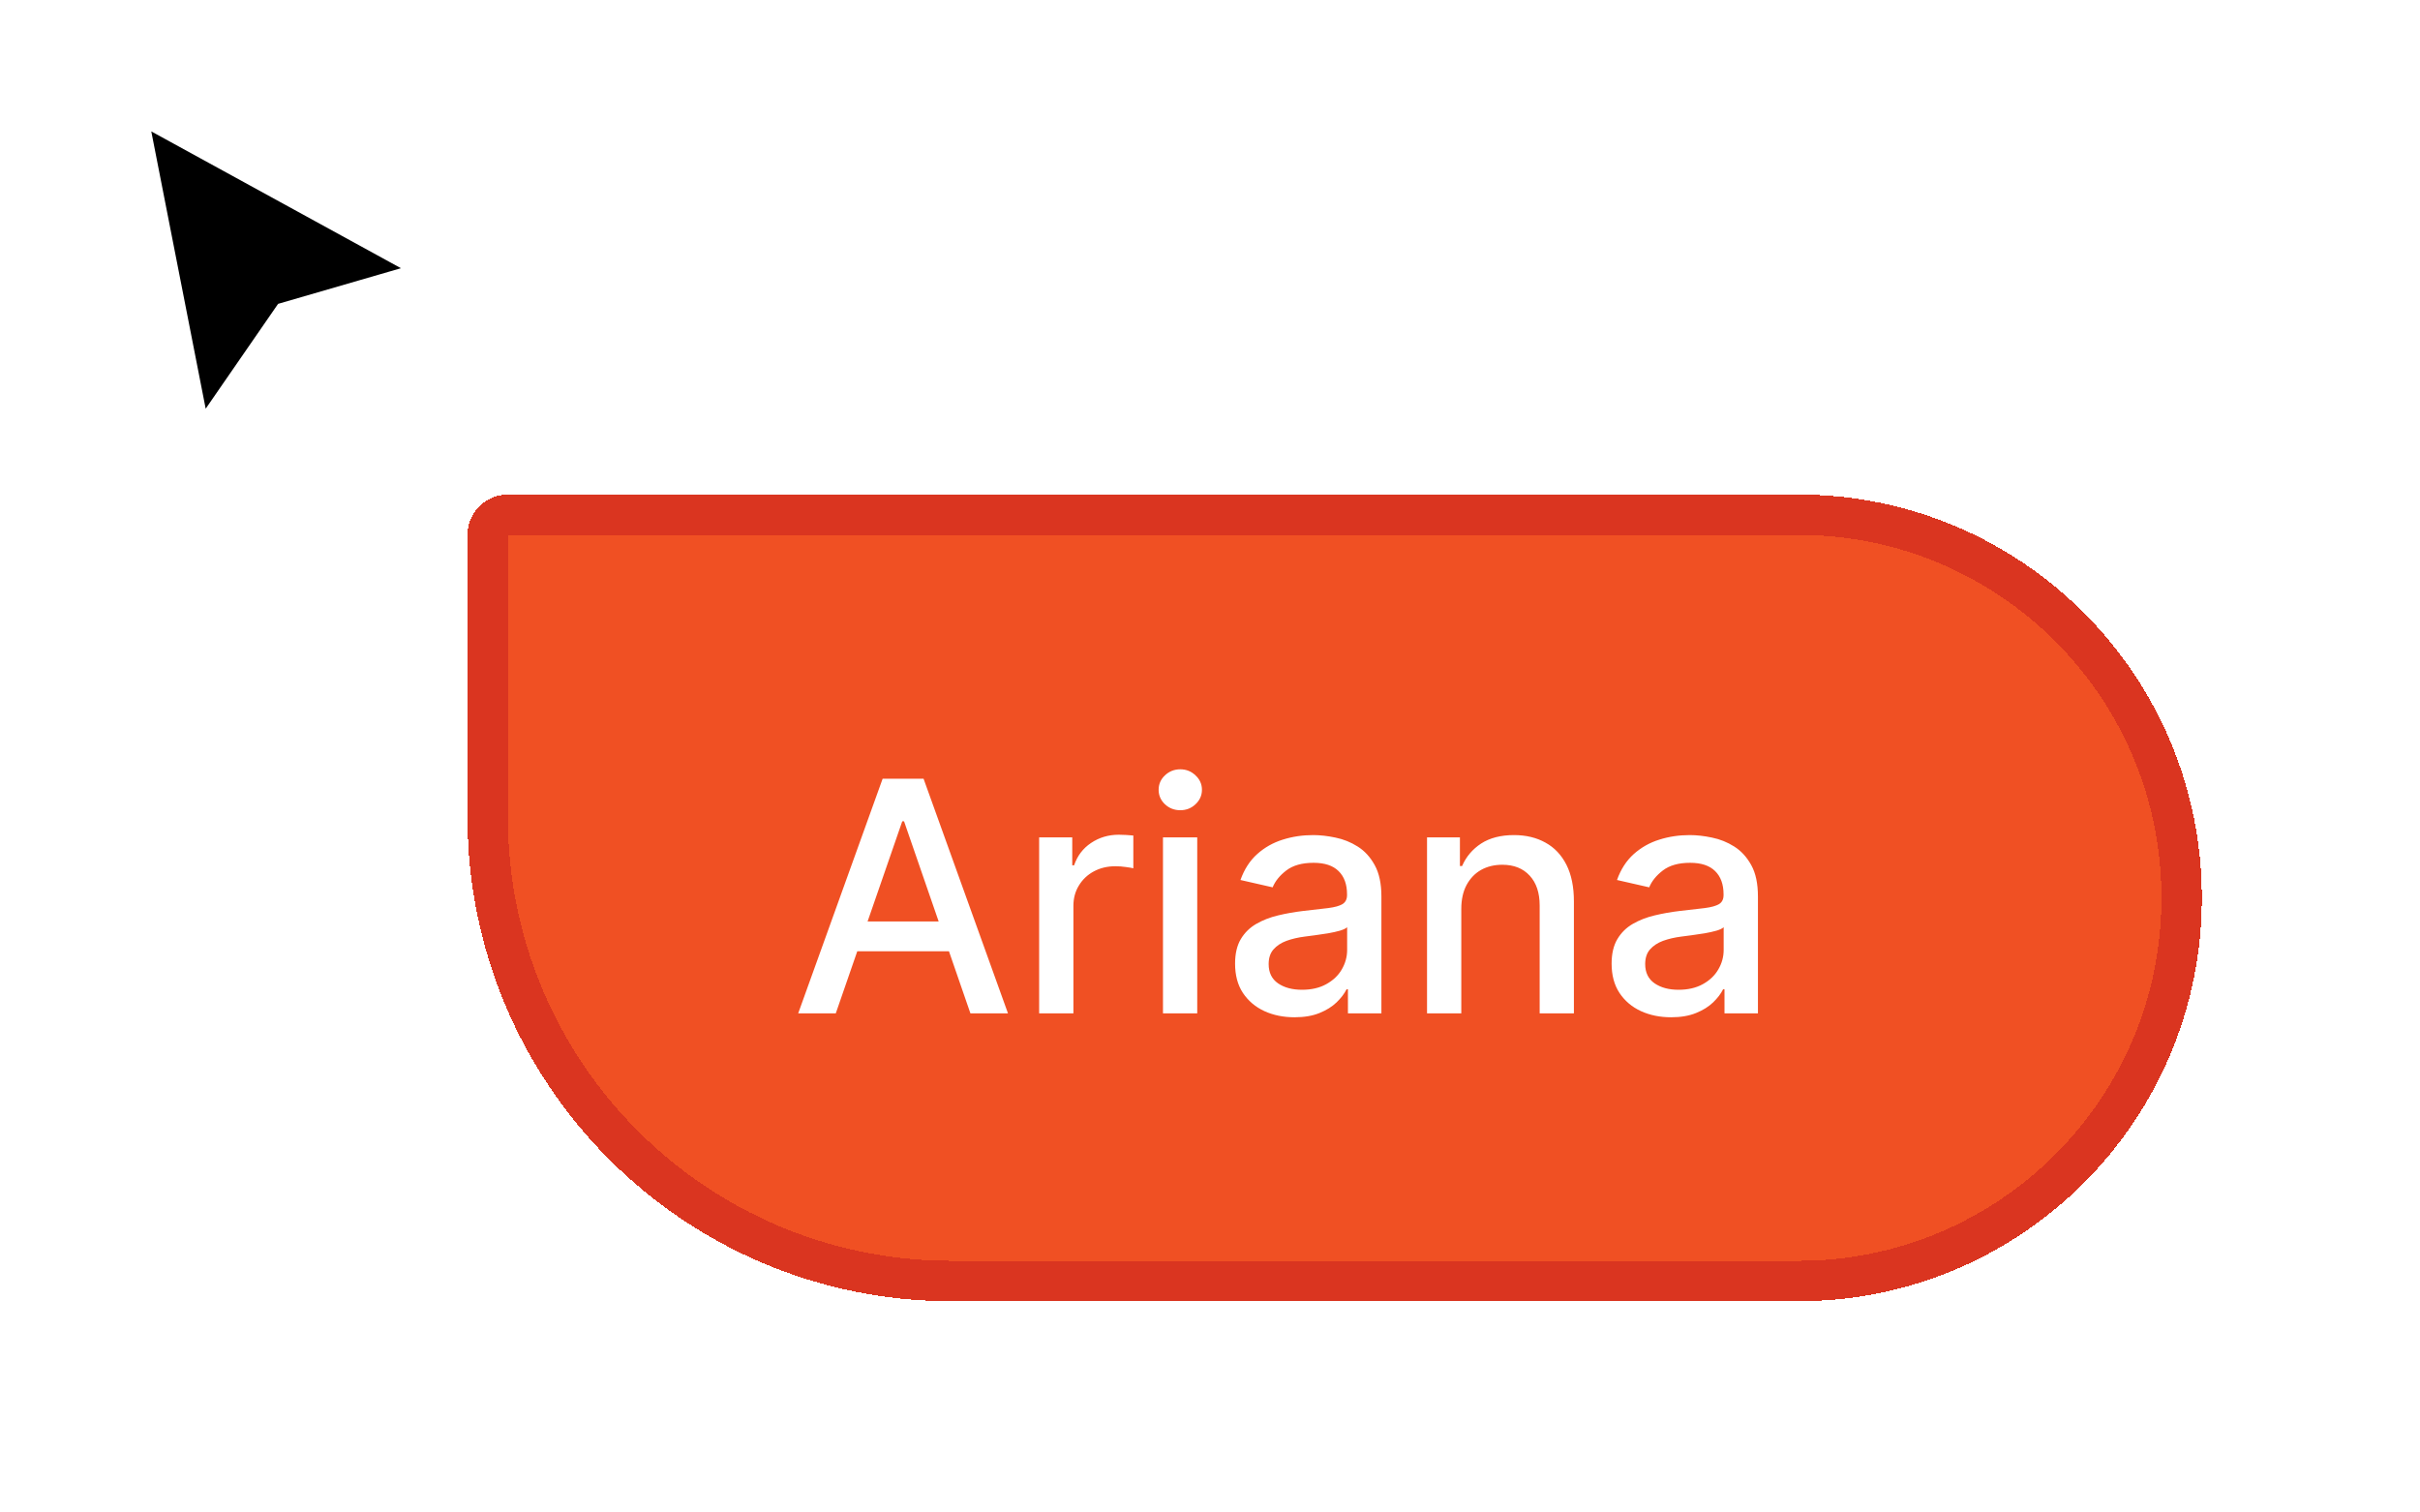 <svg width="88" height="55" viewBox="0 0 88 55" fill="none" xmlns="http://www.w3.org/2000/svg">
<g filter="url(#filter0_d_124_19934)">
<path d="M7.287 15.052L4.991 3.348L15.534 9.125L10.34 10.632L7.287 15.052Z" fill="black"/>
<path d="M7.287 15.052L4.991 3.348L15.534 9.125L10.34 10.632L7.287 15.052Z" stroke="white" stroke-width="0.733"/>
</g>
<g filter="url(#filter1_d_124_19934)">
<path d="M14.067 16.517C14.067 15.707 14.724 15.051 15.534 15.051H62.467C70.567 15.051 77.133 21.617 77.133 29.717C77.133 37.817 70.567 44.384 62.467 44.384H31.667C21.947 44.384 14.067 36.504 14.067 26.784V16.517Z" fill="#F05023" shape-rendering="crispEdges"/>
<path d="M15.534 15.784H62.467C70.162 15.784 76.4 22.023 76.4 29.718C76.4 37.413 70.162 43.65 62.467 43.65H31.667C22.352 43.65 14.801 36.099 14.801 26.784V16.518C14.801 16.113 15.129 15.784 15.534 15.784Z" stroke="#DA3520" stroke-width="1.467" shape-rendering="crispEdges"/>
<path d="M27.459 33.917H26.092L29.163 25.384H30.651L33.721 33.917H32.355L29.942 26.934H29.876L27.459 33.917ZM27.688 30.575H32.122V31.659H27.688V30.575ZM34.854 33.917V27.517H36.058V28.534H36.125C36.241 28.189 36.447 27.918 36.741 27.721C37.038 27.521 37.375 27.421 37.75 27.421C37.827 27.421 37.919 27.424 38.025 27.43C38.133 27.435 38.218 27.442 38.279 27.45V28.642C38.229 28.628 38.14 28.613 38.012 28.596C37.884 28.577 37.757 28.567 37.629 28.567C37.334 28.567 37.072 28.63 36.841 28.755C36.614 28.877 36.433 29.048 36.3 29.267C36.166 29.484 36.1 29.731 36.1 30.009V33.917H34.854ZM39.357 33.917V27.517H40.603V33.917H39.357ZM39.986 26.53C39.769 26.53 39.583 26.457 39.428 26.313C39.275 26.166 39.199 25.991 39.199 25.788C39.199 25.582 39.275 25.407 39.428 25.263C39.583 25.116 39.769 25.042 39.986 25.042C40.203 25.042 40.388 25.116 40.54 25.263C40.696 25.407 40.774 25.582 40.774 25.788C40.774 25.991 40.696 26.166 40.54 26.313C40.388 26.457 40.203 26.53 39.986 26.53ZM44.141 34.059C43.736 34.059 43.369 33.984 43.041 33.834C42.714 33.681 42.454 33.46 42.262 33.171C42.073 32.882 41.979 32.528 41.979 32.109C41.979 31.748 42.048 31.45 42.187 31.217C42.326 30.984 42.514 30.799 42.75 30.663C42.986 30.527 43.25 30.424 43.541 30.355C43.833 30.285 44.13 30.232 44.433 30.196C44.816 30.152 45.127 30.116 45.366 30.088C45.605 30.057 45.779 30.009 45.887 29.942C45.995 29.875 46.05 29.767 46.05 29.617V29.588C46.05 29.224 45.947 28.942 45.741 28.742C45.538 28.542 45.236 28.442 44.833 28.442C44.413 28.442 44.083 28.535 43.841 28.721C43.602 28.904 43.437 29.109 43.345 29.334L42.175 29.067C42.313 28.678 42.516 28.364 42.783 28.125C43.052 27.884 43.362 27.709 43.712 27.6C44.062 27.489 44.43 27.434 44.816 27.434C45.072 27.434 45.343 27.464 45.629 27.525C45.918 27.584 46.187 27.692 46.437 27.85C46.69 28.009 46.897 28.235 47.058 28.529C47.219 28.821 47.3 29.2 47.3 29.667V33.917H46.083V33.042H46.033C45.952 33.203 45.831 33.361 45.67 33.517C45.509 33.672 45.302 33.802 45.05 33.904C44.797 34.007 44.494 34.059 44.141 34.059ZM44.412 33.059C44.757 33.059 45.051 32.991 45.295 32.855C45.543 32.718 45.73 32.541 45.858 32.321C45.988 32.099 46.054 31.861 46.054 31.609V30.784C46.009 30.828 45.923 30.87 45.795 30.909C45.67 30.945 45.527 30.977 45.366 31.005C45.205 31.029 45.048 31.053 44.895 31.075C44.743 31.095 44.615 31.111 44.512 31.125C44.27 31.156 44.05 31.207 43.85 31.279C43.652 31.352 43.494 31.456 43.375 31.592C43.258 31.725 43.2 31.903 43.2 32.125C43.2 32.434 43.313 32.667 43.541 32.825C43.769 32.981 44.059 33.059 44.412 33.059ZM50.205 30.117V33.917H48.959V27.517H50.155V28.559H50.234C50.381 28.22 50.612 27.948 50.925 27.742C51.242 27.537 51.641 27.434 52.121 27.434C52.557 27.434 52.939 27.525 53.267 27.709C53.595 27.889 53.849 28.159 54.03 28.517C54.21 28.875 54.3 29.318 54.3 29.846V33.917H53.055V29.996C53.055 29.532 52.934 29.17 52.692 28.909C52.45 28.645 52.119 28.513 51.696 28.513C51.407 28.513 51.151 28.575 50.925 28.7C50.703 28.825 50.527 29.009 50.396 29.25C50.269 29.489 50.205 29.778 50.205 30.117ZM57.834 34.059C57.428 34.059 57.062 33.984 56.734 33.834C56.406 33.681 56.146 33.46 55.955 33.171C55.766 32.882 55.671 32.528 55.671 32.109C55.671 31.748 55.741 31.45 55.88 31.217C56.019 30.984 56.206 30.799 56.442 30.663C56.678 30.527 56.942 30.424 57.234 30.355C57.526 30.285 57.823 30.232 58.126 30.196C58.509 30.152 58.82 30.116 59.059 30.088C59.298 30.057 59.471 30.009 59.58 29.942C59.688 29.875 59.742 29.767 59.742 29.617V29.588C59.742 29.224 59.639 28.942 59.434 28.742C59.231 28.542 58.928 28.442 58.526 28.442C58.106 28.442 57.776 28.535 57.534 28.721C57.295 28.904 57.13 29.109 57.038 29.334L55.867 29.067C56.006 28.678 56.209 28.364 56.475 28.125C56.745 27.884 57.055 27.709 57.405 27.6C57.755 27.489 58.123 27.434 58.509 27.434C58.764 27.434 59.035 27.464 59.321 27.525C59.61 27.584 59.88 27.692 60.13 27.85C60.382 28.009 60.589 28.235 60.751 28.529C60.912 28.821 60.992 29.2 60.992 29.667V33.917H59.776V33.042H59.725C59.645 33.203 59.524 33.361 59.363 33.517C59.202 33.672 58.995 33.802 58.742 33.904C58.489 34.007 58.187 34.059 57.834 34.059ZM58.105 33.059C58.449 33.059 58.743 32.991 58.988 32.855C59.235 32.718 59.423 32.541 59.55 32.321C59.681 32.099 59.746 31.861 59.746 31.609V30.784C59.702 30.828 59.616 30.87 59.488 30.909C59.363 30.945 59.22 30.977 59.059 31.005C58.898 31.029 58.741 31.053 58.588 31.075C58.435 31.095 58.307 31.111 58.205 31.125C57.963 31.156 57.742 31.207 57.542 31.279C57.345 31.352 57.187 31.456 57.067 31.592C56.95 31.725 56.892 31.903 56.892 32.125C56.892 32.434 57.006 32.667 57.234 32.825C57.462 32.981 57.752 33.059 58.105 33.059Z" fill="white"/>
</g>
<defs>
<filter id="filter0_d_124_19934" x="3.012" y="1.918" width="14.939" height="16.261" filterUnits="userSpaceOnUse" color-interpolation-filters="sRGB">
<feFlood flood-opacity="0" result="BackgroundImageFix"/>
<feColorMatrix in="SourceAlpha" type="matrix" values="0 0 0 0 0 0 0 0 0 0 0 0 0 0 0 0 0 0 127 0" result="hardAlpha"/>
<feOffset dy="0.733"/>
<feGaussianBlur stdDeviation="0.733"/>
<feComposite in2="hardAlpha" operator="out"/>
<feColorMatrix type="matrix" values="0 0 0 0 0 0 0 0 0 0 0 0 0 0 0 0 0 0 0.25 0"/>
<feBlend mode="normal" in2="BackgroundImageFix" result="effect1_dropShadow_124_19934"/>
<feBlend mode="normal" in="SourceGraphic" in2="effect1_dropShadow_124_19934" result="shape"/>
</filter>
<filter id="filter1_d_124_19934" x="9.667" y="10.651" width="77.733" height="43.999" filterUnits="userSpaceOnUse" color-interpolation-filters="sRGB">
<feFlood flood-opacity="0" result="BackgroundImageFix"/>
<feColorMatrix in="SourceAlpha" type="matrix" values="0 0 0 0 0 0 0 0 0 0 0 0 0 0 0 0 0 0 127 0" result="hardAlpha"/>
<feOffset dx="2.933" dy="2.933"/>
<feGaussianBlur stdDeviation="3.667"/>
<feComposite in2="hardAlpha" operator="out"/>
<feColorMatrix type="matrix" values="0 0 0 0 0.933 0 0 0 0 0.275 0 0 0 0 0.737 0 0 0 0.16 0"/>
<feBlend mode="normal" in2="BackgroundImageFix" result="effect1_dropShadow_124_19934"/>
<feBlend mode="normal" in="SourceGraphic" in2="effect1_dropShadow_124_19934" result="shape"/>
</filter>
</defs>
</svg>
